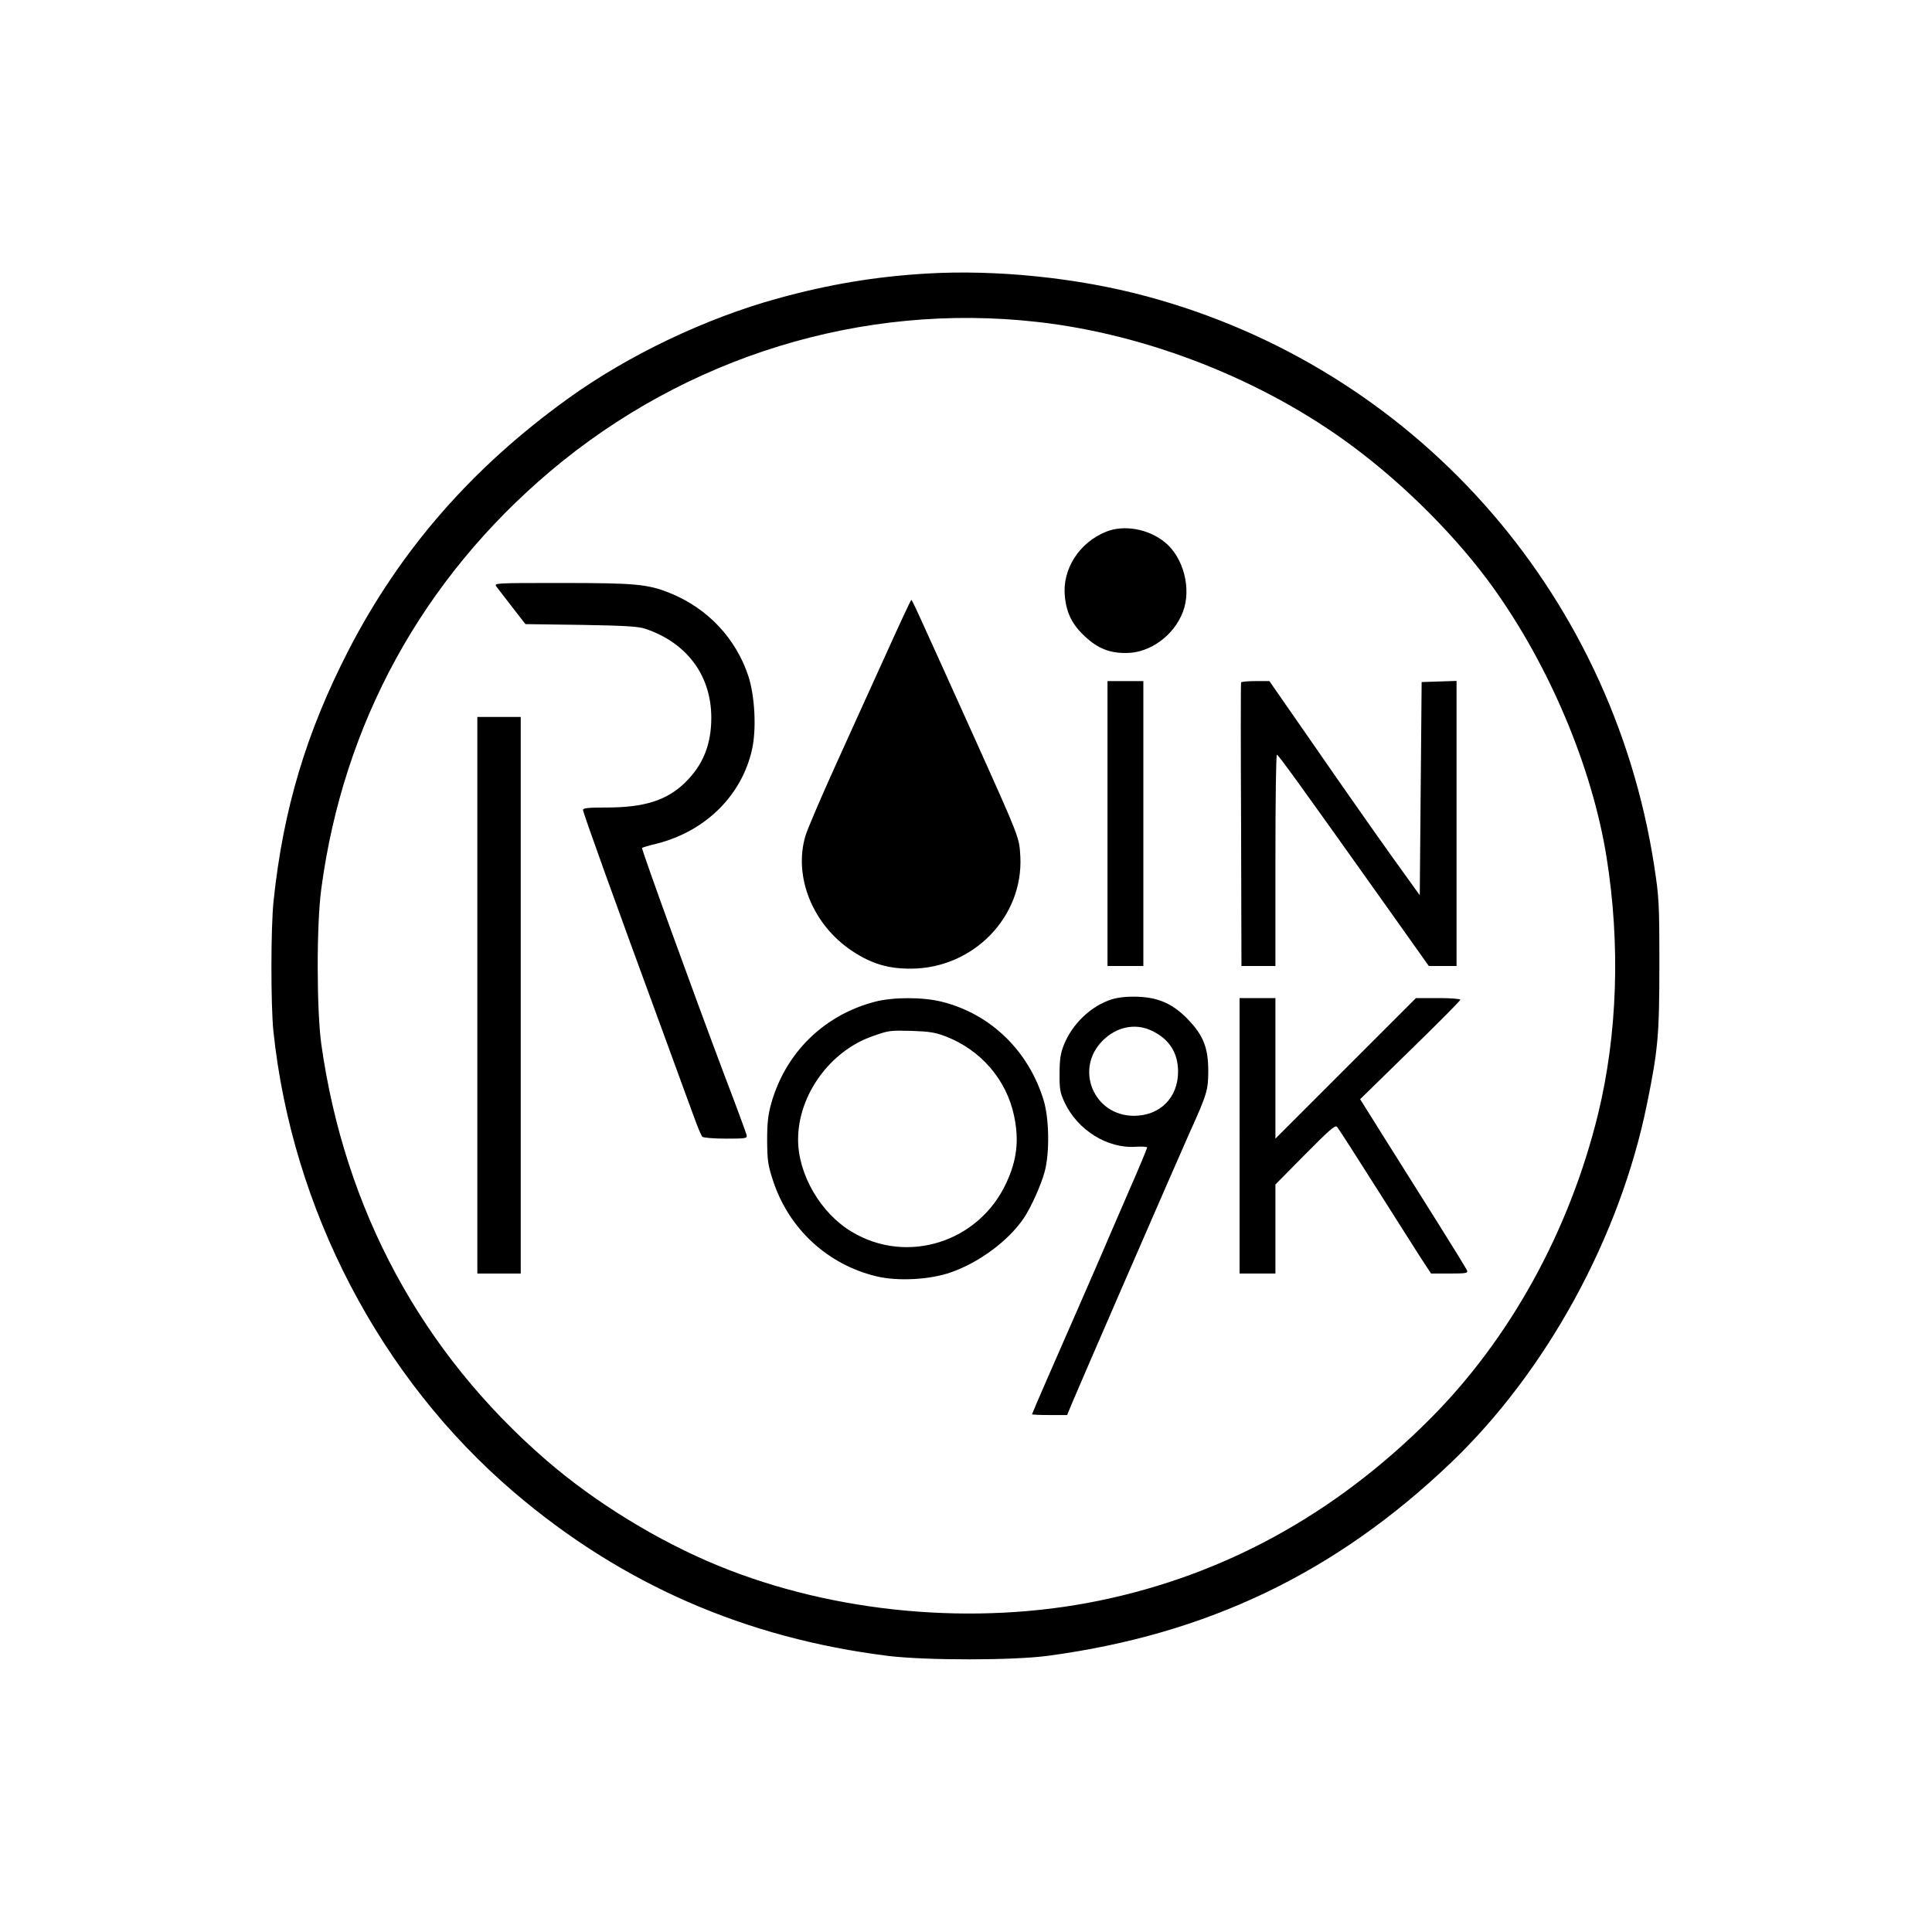 <?xml version="1.0" standalone="no"?>
<!DOCTYPE svg PUBLIC "-//W3C//DTD SVG 20010904//EN"
 "http://www.w3.org/TR/2001/REC-SVG-20010904/DTD/svg10.dtd">
<svg version="1.0" xmlns="http://www.w3.org/2000/svg"
 width="1024pt" height="1024pt" viewBox="0 0 1024 1024"
 preserveAspectRatio="xMidYMid meet">

<g transform="translate(0,1024) scale(0.1,-0.1)"
fill="#000000" stroke="none">
<path d="M4910 8790 c-270 -16 -516 -57 -785 -131 -383 -105 -795 -301 -1115
-532 -508 -366 -887 -800 -1162 -1332 -225 -437 -347 -845 -398 -1330 -15
-143 -15 -549 -1 -690 99 -943 565 -1837 1274 -2443 571 -488 1228 -775 1987
-869 202 -24 660 -24 845 1 843 113 1525 440 2136 1024 506 484 895 1195 1038
1899 59 289 66 366 66 743 0 328 -2 354 -28 525 -227 1459 -1278 2636 -2692
3015 -364 98 -795 142 -1165 120z m585 -256 c586 -65 1202 -308 1675 -660 281
-209 556 -486 746 -751 299 -418 523 -952 599 -1426 74 -462 58 -939 -45
-1362 -152 -621 -468 -1194 -895 -1620 -502 -502 -1088 -823 -1750 -959 -657
-135 -1402 -67 -2017 185 -320 131 -653 335 -913 560 -660 571 -1068 1326
-1192 2204 -25 183 -26 633 0 825 117 876 536 1639 1212 2211 722 610 1656
897 2580 793z"/>
<path d="M5863 7422 c-144 -58 -234 -200 -219 -344 9 -89 40 -150 107 -212 68
-63 130 -88 219 -87 125 0 253 93 300 219 46 121 3 287 -95 367 -87 72 -217
95 -312 57z"/>
<path d="M2631 7131 c8 -11 46 -60 84 -109 l70 -90 295 -4 c231 -4 305 -8 341
-21 220 -74 349 -248 349 -471 0 -141 -43 -249 -136 -341 -98 -97 -217 -135
-421 -135 -97 0 -123 -3 -123 -13 0 -14 176 -503 420 -1167 77 -212 155 -423
172 -470 17 -47 35 -89 40 -95 5 -5 60 -10 124 -10 110 0 115 1 111 20 -3 11
-54 151 -115 310 -155 411 -444 1206 -439 1211 2 2 38 13 80 23 258 66 449
256 503 499 24 108 15 280 -19 387 -66 201 -216 361 -417 442 -117 47 -184 53
-572 53 -355 0 -360 0 -347 -19z"/>
<path d="M4691 6762 c-74 -163 -195 -429 -268 -591 -73 -161 -142 -323 -153
-358 -67 -218 38 -477 249 -615 102 -67 190 -93 311 -92 329 2 594 274 578
594 -6 103 -1 91 -248 640 -311 689 -325 720 -330 720 -3 0 -65 -134 -139
-298z"/>
<path d="M5870 5875 l0 -755 95 0 95 0 0 755 0 755 -95 0 -95 0 0 -755z"/>
<path d="M6578 6623 c-2 -5 -2 -344 0 -755 l2 -748 90 0 90 0 0 560 c0 308 3
560 8 560 8 -1 127 -166 538 -744 l267 -376 74 0 73 0 0 755 0 756 -92 -3 -93
-3 -5 -565 -5 -565 -151 210 c-83 116 -262 371 -398 568 l-248 357 -73 0 c-41
0 -75 -3 -77 -7z"/>
<path d="M2530 4965 l0 -1475 115 0 115 0 0 1475 0 1475 -115 0 -115 0 0
-1475z"/>
<path d="M5895 4944 c-111 -34 -212 -130 -257 -244 -17 -42 -22 -77 -22 -150
-1 -83 3 -102 26 -152 69 -148 228 -247 379 -236 33 2 59 0 59 -4 0 -5 -44
-111 -99 -236 -54 -125 -111 -256 -126 -292 -15 -36 -77 -177 -137 -315 -130
-295 -248 -567 -248 -571 0 -2 42 -4 93 -4 l93 0 26 63 c38 92 549 1267 622
1431 94 208 100 228 100 331 0 118 -25 184 -101 265 -80 86 -158 123 -272 127
-56 2 -103 -3 -136 -13z m205 -165 c95 -43 144 -117 144 -219 0 -138 -96 -234
-234 -234 -213 0 -316 248 -166 398 72 73 171 94 256 55z"/>
<path d="M4635 4930 c-269 -71 -471 -270 -547 -537 -17 -61 -22 -104 -22 -198
1 -107 4 -130 32 -215 84 -254 289 -443 548 -505 114 -27 284 -18 396 22 150
53 302 166 384 286 39 58 91 174 111 247 27 100 24 283 -6 380 -80 261 -280
455 -537 520 -102 26 -261 26 -359 0z m377 -183 c187 -72 323 -230 363 -422
27 -129 15 -233 -41 -354 -145 -315 -526 -436 -819 -260 -165 98 -285 304
-285 489 0 235 168 469 395 548 88 31 90 31 210 28 90 -3 122 -8 177 -29z"/>
<path d="M6570 4220 l0 -730 95 0 95 0 0 236 0 236 157 159 c125 126 159 157
169 147 7 -7 106 -161 221 -343 115 -181 224 -354 243 -382 l35 -53 98 0 c85
0 98 2 93 15 -3 9 -73 122 -155 253 -82 130 -208 331 -281 447 l-131 209 265
259 c146 142 266 263 266 268 0 5 -53 9 -117 9 l-118 0 -372 -372 -373 -373 0
373 0 372 -95 0 -95 0 0 -730z"/>
</g>
</svg>
